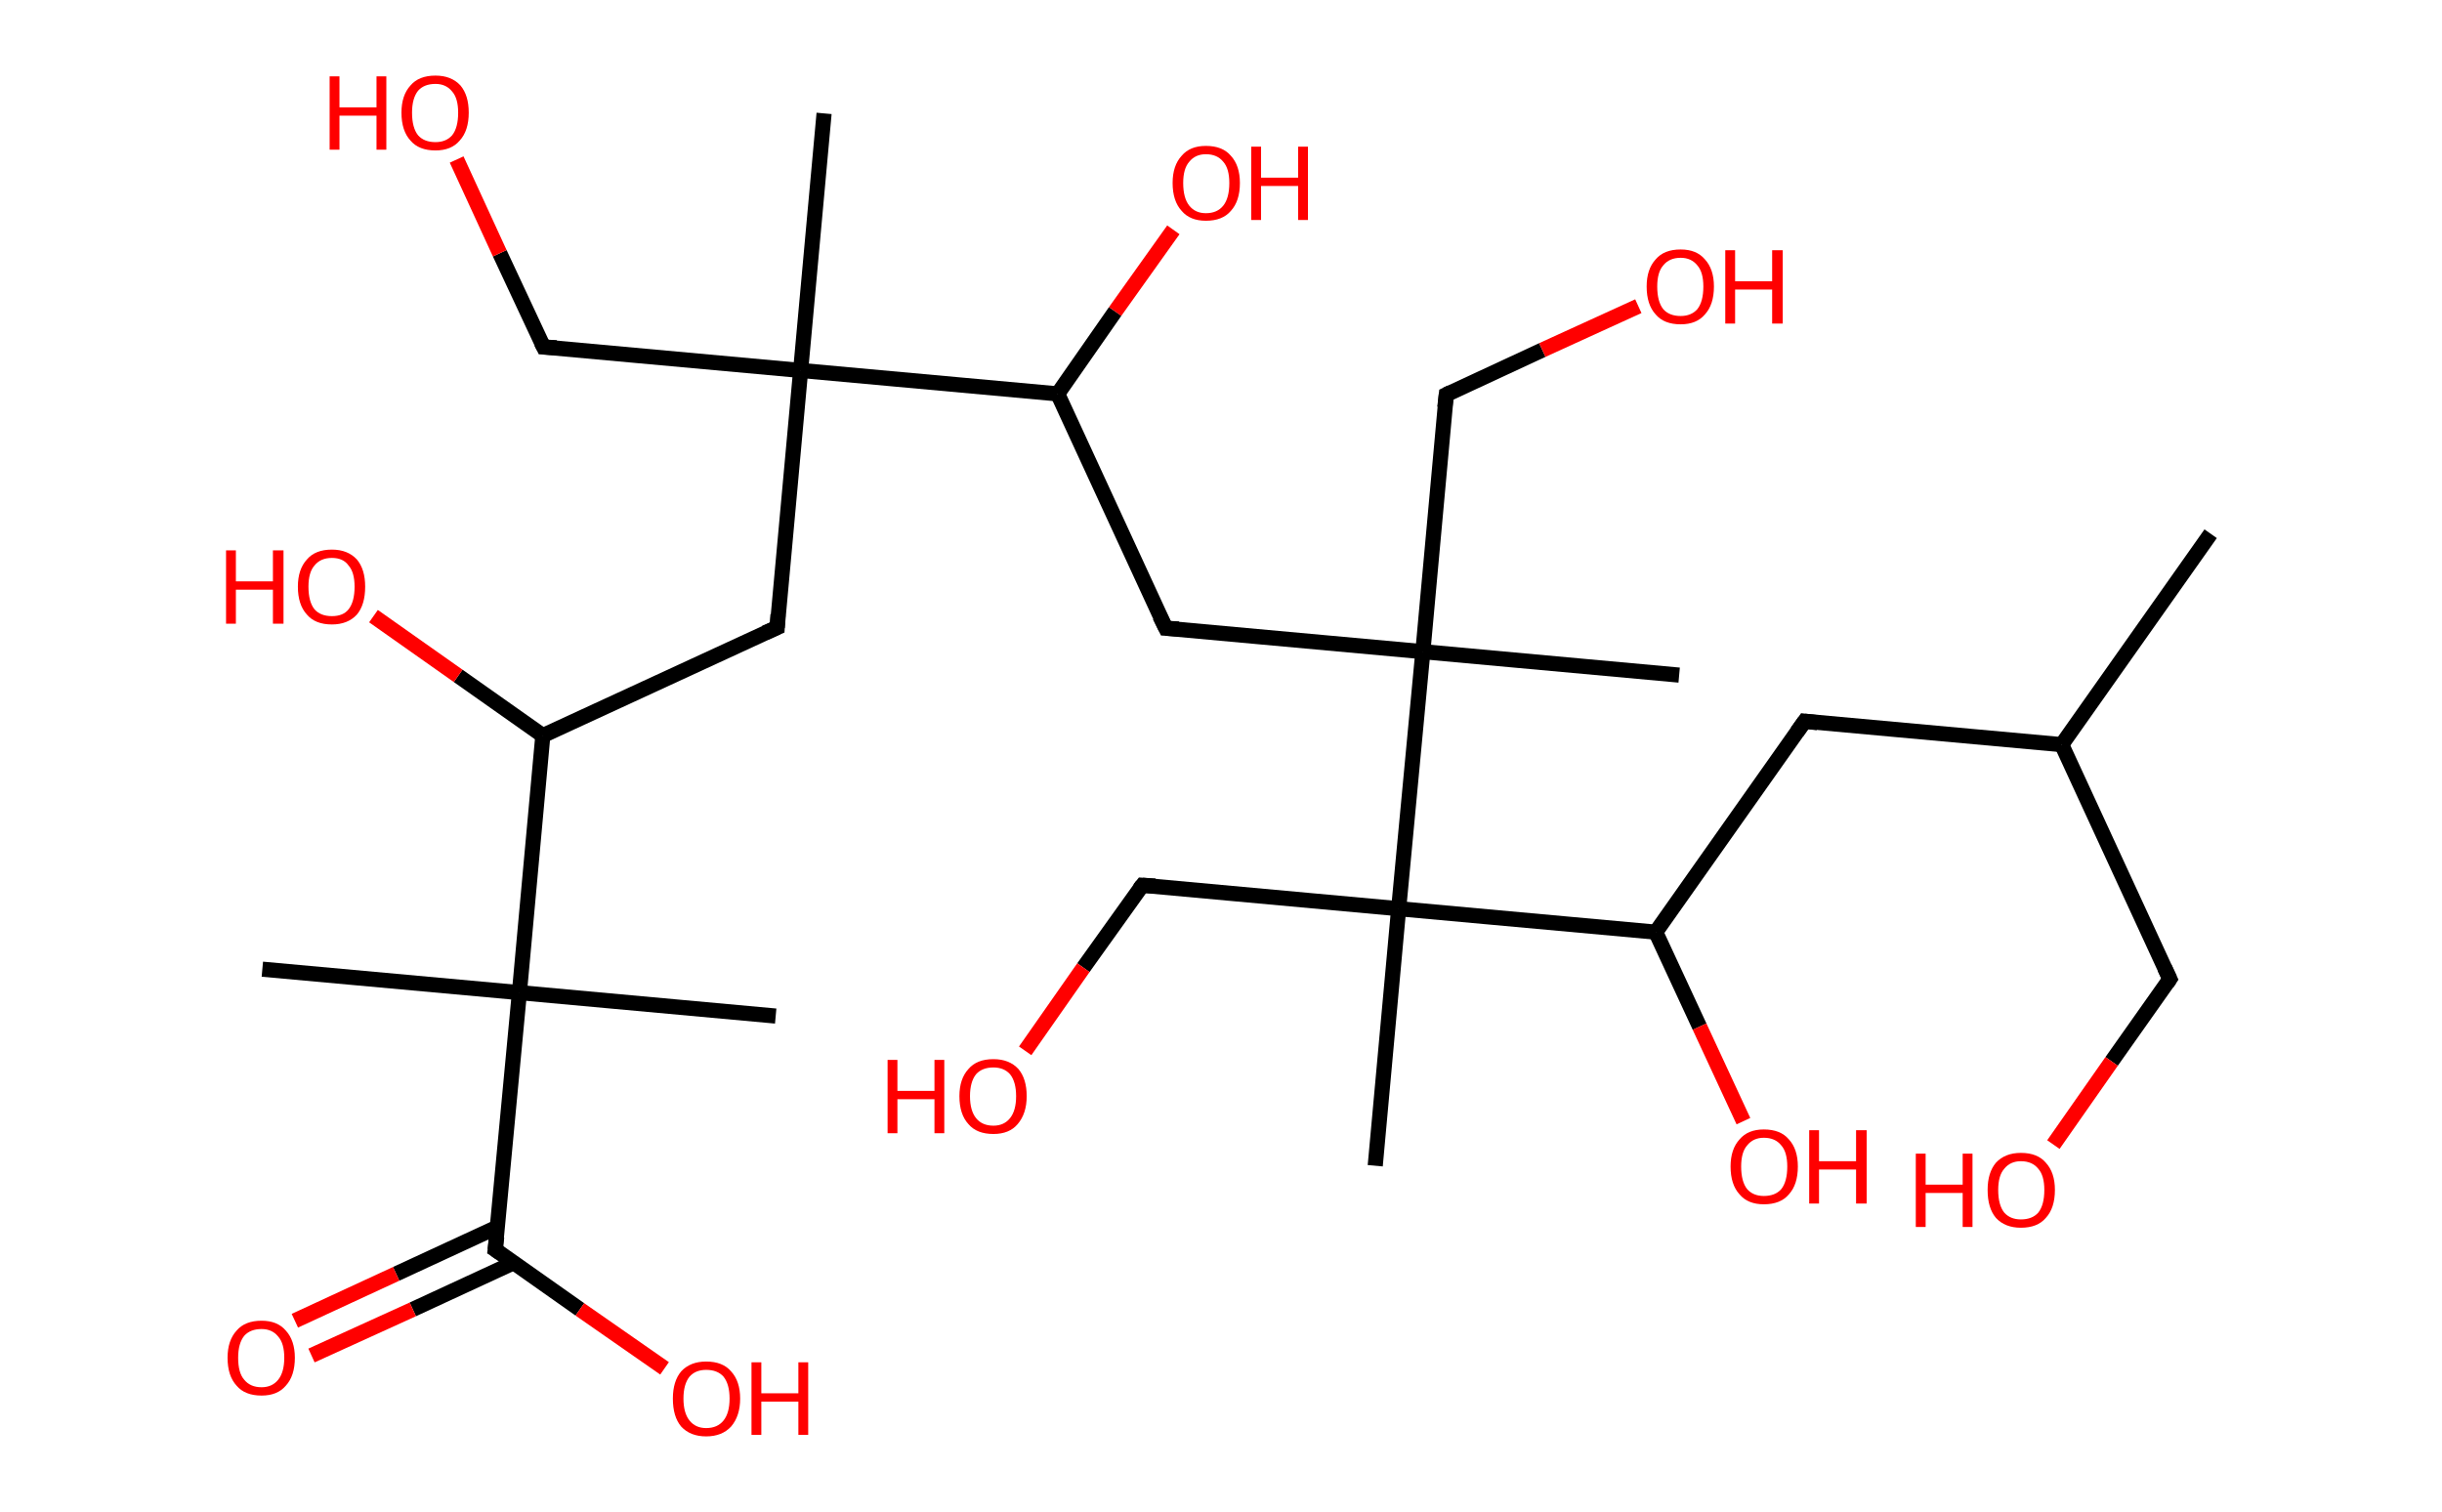<?xml version='1.0' encoding='ASCII' standalone='yes'?>
<svg xmlns="http://www.w3.org/2000/svg" xmlns:rdkit="http://www.rdkit.org/xml" xmlns:xlink="http://www.w3.org/1999/xlink" version="1.1" baseProfile="full" xml:space="preserve" width="323px" height="200px" viewBox="0 0 323 200">
<!-- END OF HEADER -->
<rect style="opacity:1.0;fill:#FFFFFF;stroke:none" width="323.0" height="200.0" x="0.0" y="0.0"> </rect>
<path class="bond-0 atom-0 atom-1" d="M 292.4,70.6 L 272.7,98.5" style="fill:none;fill-rule:evenodd;stroke:#000000;stroke-width:2.0px;stroke-linecap:butt;stroke-linejoin:miter;stroke-opacity:1"/>
<path class="bond-1 atom-1 atom-2" d="M 272.7,98.5 L 287.0,129.5" style="fill:none;fill-rule:evenodd;stroke:#000000;stroke-width:2.0px;stroke-linecap:butt;stroke-linejoin:miter;stroke-opacity:1"/>
<path class="bond-2 atom-2 atom-3" d="M 287.0,129.5 L 279.3,140.4" style="fill:none;fill-rule:evenodd;stroke:#000000;stroke-width:2.0px;stroke-linecap:butt;stroke-linejoin:miter;stroke-opacity:1"/>
<path class="bond-2 atom-2 atom-3" d="M 279.3,140.4 L 271.6,151.4" style="fill:none;fill-rule:evenodd;stroke:#FF0000;stroke-width:2.0px;stroke-linecap:butt;stroke-linejoin:miter;stroke-opacity:1"/>
<path class="bond-3 atom-1 atom-4" d="M 272.7,98.5 L 238.7,95.4" style="fill:none;fill-rule:evenodd;stroke:#000000;stroke-width:2.0px;stroke-linecap:butt;stroke-linejoin:miter;stroke-opacity:1"/>
<path class="bond-4 atom-4 atom-5" d="M 238.7,95.4 L 219.0,123.3" style="fill:none;fill-rule:evenodd;stroke:#000000;stroke-width:2.0px;stroke-linecap:butt;stroke-linejoin:miter;stroke-opacity:1"/>
<path class="bond-5 atom-5 atom-6" d="M 219.0,123.3 L 224.8,135.8" style="fill:none;fill-rule:evenodd;stroke:#000000;stroke-width:2.0px;stroke-linecap:butt;stroke-linejoin:miter;stroke-opacity:1"/>
<path class="bond-5 atom-5 atom-6" d="M 224.8,135.8 L 230.6,148.3" style="fill:none;fill-rule:evenodd;stroke:#FF0000;stroke-width:2.0px;stroke-linecap:butt;stroke-linejoin:miter;stroke-opacity:1"/>
<path class="bond-6 atom-5 atom-7" d="M 219.0,123.3 L 185.0,120.2" style="fill:none;fill-rule:evenodd;stroke:#000000;stroke-width:2.0px;stroke-linecap:butt;stroke-linejoin:miter;stroke-opacity:1"/>
<path class="bond-7 atom-7 atom-8" d="M 185.0,120.2 L 181.9,154.2" style="fill:none;fill-rule:evenodd;stroke:#000000;stroke-width:2.0px;stroke-linecap:butt;stroke-linejoin:miter;stroke-opacity:1"/>
<path class="bond-8 atom-7 atom-9" d="M 185.0,120.2 L 151.1,117.1" style="fill:none;fill-rule:evenodd;stroke:#000000;stroke-width:2.0px;stroke-linecap:butt;stroke-linejoin:miter;stroke-opacity:1"/>
<path class="bond-9 atom-9 atom-10" d="M 151.1,117.1 L 143.3,128.0" style="fill:none;fill-rule:evenodd;stroke:#000000;stroke-width:2.0px;stroke-linecap:butt;stroke-linejoin:miter;stroke-opacity:1"/>
<path class="bond-9 atom-9 atom-10" d="M 143.3,128.0 L 135.6,139.0" style="fill:none;fill-rule:evenodd;stroke:#FF0000;stroke-width:2.0px;stroke-linecap:butt;stroke-linejoin:miter;stroke-opacity:1"/>
<path class="bond-10 atom-7 atom-11" d="M 185.0,120.2 L 188.2,86.2" style="fill:none;fill-rule:evenodd;stroke:#000000;stroke-width:2.0px;stroke-linecap:butt;stroke-linejoin:miter;stroke-opacity:1"/>
<path class="bond-11 atom-11 atom-12" d="M 188.2,86.2 L 222.1,89.3" style="fill:none;fill-rule:evenodd;stroke:#000000;stroke-width:2.0px;stroke-linecap:butt;stroke-linejoin:miter;stroke-opacity:1"/>
<path class="bond-12 atom-11 atom-13" d="M 188.2,86.2 L 191.3,52.2" style="fill:none;fill-rule:evenodd;stroke:#000000;stroke-width:2.0px;stroke-linecap:butt;stroke-linejoin:miter;stroke-opacity:1"/>
<path class="bond-13 atom-13 atom-14" d="M 191.3,52.2 L 204.0,46.3" style="fill:none;fill-rule:evenodd;stroke:#000000;stroke-width:2.0px;stroke-linecap:butt;stroke-linejoin:miter;stroke-opacity:1"/>
<path class="bond-13 atom-13 atom-14" d="M 204.0,46.3 L 216.7,40.5" style="fill:none;fill-rule:evenodd;stroke:#FF0000;stroke-width:2.0px;stroke-linecap:butt;stroke-linejoin:miter;stroke-opacity:1"/>
<path class="bond-14 atom-11 atom-15" d="M 188.2,86.2 L 154.2,83.1" style="fill:none;fill-rule:evenodd;stroke:#000000;stroke-width:2.0px;stroke-linecap:butt;stroke-linejoin:miter;stroke-opacity:1"/>
<path class="bond-15 atom-15 atom-16" d="M 154.2,83.1 L 139.9,52.1" style="fill:none;fill-rule:evenodd;stroke:#000000;stroke-width:2.0px;stroke-linecap:butt;stroke-linejoin:miter;stroke-opacity:1"/>
<path class="bond-16 atom-16 atom-17" d="M 139.9,52.1 L 147.5,41.2" style="fill:none;fill-rule:evenodd;stroke:#000000;stroke-width:2.0px;stroke-linecap:butt;stroke-linejoin:miter;stroke-opacity:1"/>
<path class="bond-16 atom-16 atom-17" d="M 147.5,41.2 L 155.2,30.4" style="fill:none;fill-rule:evenodd;stroke:#FF0000;stroke-width:2.0px;stroke-linecap:butt;stroke-linejoin:miter;stroke-opacity:1"/>
<path class="bond-17 atom-16 atom-18" d="M 139.9,52.1 L 105.9,49.0" style="fill:none;fill-rule:evenodd;stroke:#000000;stroke-width:2.0px;stroke-linecap:butt;stroke-linejoin:miter;stroke-opacity:1"/>
<path class="bond-18 atom-18 atom-19" d="M 105.9,49.0 L 109.0,15.0" style="fill:none;fill-rule:evenodd;stroke:#000000;stroke-width:2.0px;stroke-linecap:butt;stroke-linejoin:miter;stroke-opacity:1"/>
<path class="bond-19 atom-18 atom-20" d="M 105.9,49.0 L 71.9,45.9" style="fill:none;fill-rule:evenodd;stroke:#000000;stroke-width:2.0px;stroke-linecap:butt;stroke-linejoin:miter;stroke-opacity:1"/>
<path class="bond-20 atom-20 atom-21" d="M 71.9,45.9 L 66.1,33.5" style="fill:none;fill-rule:evenodd;stroke:#000000;stroke-width:2.0px;stroke-linecap:butt;stroke-linejoin:miter;stroke-opacity:1"/>
<path class="bond-20 atom-20 atom-21" d="M 66.1,33.5 L 60.4,21.1" style="fill:none;fill-rule:evenodd;stroke:#FF0000;stroke-width:2.0px;stroke-linecap:butt;stroke-linejoin:miter;stroke-opacity:1"/>
<path class="bond-21 atom-18 atom-22" d="M 105.9,49.0 L 102.8,83.0" style="fill:none;fill-rule:evenodd;stroke:#000000;stroke-width:2.0px;stroke-linecap:butt;stroke-linejoin:miter;stroke-opacity:1"/>
<path class="bond-22 atom-22 atom-23" d="M 102.8,83.0 L 71.8,97.3" style="fill:none;fill-rule:evenodd;stroke:#000000;stroke-width:2.0px;stroke-linecap:butt;stroke-linejoin:miter;stroke-opacity:1"/>
<path class="bond-23 atom-23 atom-24" d="M 71.8,97.3 L 60.6,89.4" style="fill:none;fill-rule:evenodd;stroke:#000000;stroke-width:2.0px;stroke-linecap:butt;stroke-linejoin:miter;stroke-opacity:1"/>
<path class="bond-23 atom-23 atom-24" d="M 60.6,89.4 L 49.4,81.5" style="fill:none;fill-rule:evenodd;stroke:#FF0000;stroke-width:2.0px;stroke-linecap:butt;stroke-linejoin:miter;stroke-opacity:1"/>
<path class="bond-24 atom-23 atom-25" d="M 71.8,97.3 L 68.7,131.3" style="fill:none;fill-rule:evenodd;stroke:#000000;stroke-width:2.0px;stroke-linecap:butt;stroke-linejoin:miter;stroke-opacity:1"/>
<path class="bond-25 atom-25 atom-26" d="M 68.7,131.3 L 102.6,134.4" style="fill:none;fill-rule:evenodd;stroke:#000000;stroke-width:2.0px;stroke-linecap:butt;stroke-linejoin:miter;stroke-opacity:1"/>
<path class="bond-26 atom-25 atom-27" d="M 68.7,131.3 L 34.7,128.2" style="fill:none;fill-rule:evenodd;stroke:#000000;stroke-width:2.0px;stroke-linecap:butt;stroke-linejoin:miter;stroke-opacity:1"/>
<path class="bond-27 atom-25 atom-28" d="M 68.7,131.3 L 65.5,165.3" style="fill:none;fill-rule:evenodd;stroke:#000000;stroke-width:2.0px;stroke-linecap:butt;stroke-linejoin:miter;stroke-opacity:1"/>
<path class="bond-28 atom-28 atom-29" d="M 65.8,162.3 L 52.4,168.5" style="fill:none;fill-rule:evenodd;stroke:#000000;stroke-width:2.0px;stroke-linecap:butt;stroke-linejoin:miter;stroke-opacity:1"/>
<path class="bond-28 atom-28 atom-29" d="M 52.4,168.5 L 39.0,174.7" style="fill:none;fill-rule:evenodd;stroke:#FF0000;stroke-width:2.0px;stroke-linecap:butt;stroke-linejoin:miter;stroke-opacity:1"/>
<path class="bond-28 atom-28 atom-29" d="M 68.0,167.0 L 54.6,173.2" style="fill:none;fill-rule:evenodd;stroke:#000000;stroke-width:2.0px;stroke-linecap:butt;stroke-linejoin:miter;stroke-opacity:1"/>
<path class="bond-28 atom-28 atom-29" d="M 54.6,173.2 L 41.2,179.3" style="fill:none;fill-rule:evenodd;stroke:#FF0000;stroke-width:2.0px;stroke-linecap:butt;stroke-linejoin:miter;stroke-opacity:1"/>
<path class="bond-29 atom-28 atom-30" d="M 65.5,165.3 L 76.7,173.2" style="fill:none;fill-rule:evenodd;stroke:#000000;stroke-width:2.0px;stroke-linecap:butt;stroke-linejoin:miter;stroke-opacity:1"/>
<path class="bond-29 atom-28 atom-30" d="M 76.7,173.2 L 87.9,181.0" style="fill:none;fill-rule:evenodd;stroke:#FF0000;stroke-width:2.0px;stroke-linecap:butt;stroke-linejoin:miter;stroke-opacity:1"/>
<path d="M 286.3,128.0 L 287.0,129.5 L 286.6,130.1" style="fill:none;stroke:#000000;stroke-width:2.0px;stroke-linecap:butt;stroke-linejoin:miter;stroke-opacity:1;"/>
<path d="M 240.4,95.6 L 238.7,95.4 L 237.7,96.8" style="fill:none;stroke:#000000;stroke-width:2.0px;stroke-linecap:butt;stroke-linejoin:miter;stroke-opacity:1;"/>
<path d="M 152.8,117.2 L 151.1,117.1 L 150.7,117.6" style="fill:none;stroke:#000000;stroke-width:2.0px;stroke-linecap:butt;stroke-linejoin:miter;stroke-opacity:1;"/>
<path d="M 191.1,53.9 L 191.3,52.2 L 191.9,51.9" style="fill:none;stroke:#000000;stroke-width:2.0px;stroke-linecap:butt;stroke-linejoin:miter;stroke-opacity:1;"/>
<path d="M 155.9,83.2 L 154.2,83.1 L 153.4,81.5" style="fill:none;stroke:#000000;stroke-width:2.0px;stroke-linecap:butt;stroke-linejoin:miter;stroke-opacity:1;"/>
<path d="M 73.6,46.0 L 71.9,45.9 L 71.6,45.3" style="fill:none;stroke:#000000;stroke-width:2.0px;stroke-linecap:butt;stroke-linejoin:miter;stroke-opacity:1;"/>
<path d="M 102.9,81.3 L 102.8,83.0 L 101.2,83.7" style="fill:none;stroke:#000000;stroke-width:2.0px;stroke-linecap:butt;stroke-linejoin:miter;stroke-opacity:1;"/>
<path d="M 65.7,163.6 L 65.5,165.3 L 66.1,165.7" style="fill:none;stroke:#000000;stroke-width:2.0px;stroke-linecap:butt;stroke-linejoin:miter;stroke-opacity:1;"/>
<path class="atom-3" d="M 253.4 152.6 L 254.7 152.6 L 254.7 156.7 L 259.6 156.7 L 259.6 152.6 L 260.9 152.6 L 260.9 162.3 L 259.6 162.3 L 259.6 157.8 L 254.7 157.8 L 254.7 162.3 L 253.4 162.3 L 253.4 152.6 " fill="#FF0000"/>
<path class="atom-3" d="M 262.9 157.4 Q 262.9 155.1, 264.0 153.8 Q 265.2 152.5, 267.3 152.5 Q 269.5 152.5, 270.6 153.8 Q 271.8 155.1, 271.8 157.4 Q 271.8 159.8, 270.6 161.1 Q 269.5 162.4, 267.3 162.4 Q 265.2 162.4, 264.0 161.1 Q 262.9 159.8, 262.9 157.4 M 267.3 161.3 Q 268.8 161.3, 269.6 160.4 Q 270.4 159.4, 270.4 157.4 Q 270.4 155.5, 269.6 154.6 Q 268.8 153.6, 267.3 153.6 Q 265.9 153.6, 265.1 154.6 Q 264.3 155.5, 264.3 157.4 Q 264.3 159.4, 265.1 160.4 Q 265.9 161.3, 267.3 161.3 " fill="#FF0000"/>
<path class="atom-6" d="M 228.9 154.3 Q 228.9 152.0, 230.1 150.7 Q 231.2 149.4, 233.3 149.4 Q 235.5 149.4, 236.6 150.7 Q 237.8 152.0, 237.8 154.3 Q 237.8 156.7, 236.6 158.0 Q 235.5 159.3, 233.3 159.3 Q 231.2 159.3, 230.1 158.0 Q 228.9 156.7, 228.9 154.3 M 233.3 158.2 Q 234.8 158.2, 235.6 157.3 Q 236.4 156.3, 236.4 154.3 Q 236.4 152.4, 235.6 151.5 Q 234.8 150.5, 233.3 150.5 Q 231.9 150.5, 231.1 151.5 Q 230.3 152.4, 230.3 154.3 Q 230.3 156.3, 231.1 157.3 Q 231.9 158.2, 233.3 158.2 " fill="#FF0000"/>
<path class="atom-6" d="M 239.3 149.5 L 240.6 149.5 L 240.6 153.6 L 245.5 153.6 L 245.5 149.5 L 246.9 149.5 L 246.9 159.2 L 245.5 159.2 L 245.5 154.7 L 240.6 154.7 L 240.6 159.2 L 239.3 159.2 L 239.3 149.5 " fill="#FF0000"/>
<path class="atom-10" d="M 117.4 140.2 L 118.7 140.2 L 118.7 144.3 L 123.6 144.3 L 123.6 140.2 L 124.9 140.2 L 124.9 149.9 L 123.6 149.9 L 123.6 145.4 L 118.7 145.4 L 118.7 149.9 L 117.4 149.9 L 117.4 140.2 " fill="#FF0000"/>
<path class="atom-10" d="M 126.9 145.0 Q 126.9 142.7, 128.1 141.4 Q 129.2 140.1, 131.4 140.1 Q 133.5 140.1, 134.7 141.4 Q 135.8 142.7, 135.8 145.0 Q 135.8 147.3, 134.6 148.7 Q 133.5 150.0, 131.4 150.0 Q 129.2 150.0, 128.1 148.7 Q 126.9 147.4, 126.9 145.0 M 131.4 148.9 Q 132.8 148.9, 133.6 147.9 Q 134.4 146.9, 134.4 145.0 Q 134.4 143.1, 133.6 142.1 Q 132.8 141.2, 131.4 141.2 Q 129.9 141.2, 129.1 142.1 Q 128.3 143.1, 128.3 145.0 Q 128.3 146.9, 129.1 147.9 Q 129.9 148.9, 131.4 148.9 " fill="#FF0000"/>
<path class="atom-14" d="M 217.8 37.9 Q 217.8 35.6, 219.0 34.3 Q 220.1 33.0, 222.3 33.0 Q 224.4 33.0, 225.5 34.3 Q 226.7 35.6, 226.7 37.9 Q 226.7 40.3, 225.5 41.6 Q 224.4 42.9, 222.3 42.9 Q 220.1 42.9, 219.0 41.6 Q 217.8 40.3, 217.8 37.9 M 222.3 41.8 Q 223.7 41.8, 224.5 40.9 Q 225.3 39.9, 225.3 37.9 Q 225.3 36.0, 224.5 35.1 Q 223.7 34.1, 222.3 34.1 Q 220.8 34.1, 220.0 35.1 Q 219.2 36.0, 219.2 37.9 Q 219.2 39.9, 220.0 40.9 Q 220.8 41.8, 222.3 41.8 " fill="#FF0000"/>
<path class="atom-14" d="M 228.2 33.1 L 229.5 33.1 L 229.5 37.2 L 234.4 37.2 L 234.4 33.1 L 235.8 33.1 L 235.8 42.8 L 234.4 42.8 L 234.4 38.3 L 229.5 38.3 L 229.5 42.8 L 228.2 42.8 L 228.2 33.1 " fill="#FF0000"/>
<path class="atom-17" d="M 155.1 24.2 Q 155.1 21.9, 156.3 20.6 Q 157.4 19.3, 159.5 19.3 Q 161.7 19.3, 162.8 20.6 Q 164.0 21.9, 164.0 24.2 Q 164.0 26.6, 162.8 27.9 Q 161.7 29.2, 159.5 29.2 Q 157.4 29.2, 156.3 27.9 Q 155.1 26.6, 155.1 24.2 M 159.5 28.2 Q 161.0 28.2, 161.8 27.2 Q 162.6 26.2, 162.6 24.2 Q 162.6 22.3, 161.8 21.4 Q 161.0 20.4, 159.5 20.4 Q 158.1 20.4, 157.3 21.4 Q 156.5 22.3, 156.5 24.2 Q 156.5 26.2, 157.3 27.2 Q 158.1 28.2, 159.5 28.2 " fill="#FF0000"/>
<path class="atom-17" d="M 165.5 19.4 L 166.8 19.4 L 166.8 23.5 L 171.7 23.5 L 171.7 19.4 L 173.0 19.4 L 173.0 29.1 L 171.7 29.1 L 171.7 24.6 L 166.8 24.6 L 166.8 29.1 L 165.5 29.1 L 165.5 19.4 " fill="#FF0000"/>
<path class="atom-21" d="M 43.6 10.1 L 44.9 10.1 L 44.9 14.2 L 49.8 14.2 L 49.8 10.1 L 51.1 10.1 L 51.1 19.8 L 49.8 19.8 L 49.8 15.3 L 44.9 15.3 L 44.9 19.8 L 43.6 19.8 L 43.6 10.1 " fill="#FF0000"/>
<path class="atom-21" d="M 53.1 14.9 Q 53.1 12.6, 54.3 11.3 Q 55.4 10.0, 57.6 10.0 Q 59.7 10.0, 60.9 11.3 Q 62.0 12.6, 62.0 14.9 Q 62.0 17.3, 60.8 18.6 Q 59.7 19.9, 57.6 19.9 Q 55.4 19.9, 54.3 18.6 Q 53.1 17.3, 53.1 14.9 M 57.6 18.8 Q 59.0 18.8, 59.8 17.9 Q 60.6 16.9, 60.6 14.9 Q 60.6 13.0, 59.8 12.1 Q 59.0 11.1, 57.6 11.1 Q 56.1 11.1, 55.3 12.0 Q 54.5 13.0, 54.5 14.9 Q 54.5 16.9, 55.3 17.9 Q 56.1 18.8, 57.6 18.8 " fill="#FF0000"/>
<path class="atom-24" d="M 29.9 72.8 L 31.2 72.8 L 31.2 76.9 L 36.1 76.9 L 36.1 72.8 L 37.5 72.8 L 37.5 82.5 L 36.1 82.5 L 36.1 78.0 L 31.2 78.0 L 31.2 82.5 L 29.9 82.5 L 29.9 72.8 " fill="#FF0000"/>
<path class="atom-24" d="M 39.4 77.6 Q 39.4 75.3, 40.6 74.0 Q 41.7 72.7, 43.9 72.7 Q 46.0 72.7, 47.2 74.0 Q 48.3 75.3, 48.3 77.6 Q 48.3 80.0, 47.2 81.3 Q 46.0 82.6, 43.9 82.6 Q 41.7 82.6, 40.6 81.3 Q 39.4 80.0, 39.4 77.6 M 43.9 81.5 Q 45.4 81.5, 46.1 80.6 Q 46.9 79.6, 46.9 77.6 Q 46.9 75.7, 46.1 74.8 Q 45.4 73.8, 43.9 73.8 Q 42.4 73.8, 41.6 74.8 Q 40.8 75.7, 40.8 77.6 Q 40.8 79.6, 41.6 80.6 Q 42.4 81.5, 43.9 81.5 " fill="#FF0000"/>
<path class="atom-29" d="M 30.1 179.6 Q 30.1 177.3, 31.3 176.0 Q 32.4 174.7, 34.6 174.7 Q 36.7 174.7, 37.8 176.0 Q 39.0 177.3, 39.0 179.6 Q 39.0 182.0, 37.8 183.3 Q 36.7 184.6, 34.6 184.6 Q 32.4 184.6, 31.3 183.3 Q 30.1 182.0, 30.1 179.6 M 34.6 183.5 Q 36.0 183.5, 36.8 182.5 Q 37.6 181.5, 37.6 179.6 Q 37.6 177.7, 36.8 176.8 Q 36.0 175.8, 34.6 175.8 Q 33.1 175.8, 32.3 176.7 Q 31.5 177.7, 31.5 179.6 Q 31.5 181.6, 32.3 182.5 Q 33.1 183.5, 34.6 183.5 " fill="#FF0000"/>
<path class="atom-30" d="M 89.0 185.0 Q 89.0 182.7, 90.1 181.4 Q 91.3 180.1, 93.4 180.1 Q 95.6 180.1, 96.7 181.4 Q 97.9 182.7, 97.9 185.0 Q 97.9 187.3, 96.7 188.7 Q 95.5 190.0, 93.4 190.0 Q 91.3 190.0, 90.1 188.7 Q 89.0 187.4, 89.0 185.0 M 93.4 188.9 Q 94.9 188.9, 95.7 187.9 Q 96.5 186.9, 96.5 185.0 Q 96.5 183.1, 95.7 182.1 Q 94.9 181.2, 93.4 181.2 Q 92.0 181.2, 91.2 182.1 Q 90.4 183.1, 90.4 185.0 Q 90.4 186.9, 91.2 187.9 Q 92.0 188.9, 93.4 188.9 " fill="#FF0000"/>
<path class="atom-30" d="M 99.4 180.2 L 100.7 180.2 L 100.7 184.3 L 105.6 184.3 L 105.6 180.2 L 106.9 180.2 L 106.9 189.8 L 105.6 189.8 L 105.6 185.4 L 100.7 185.4 L 100.7 189.8 L 99.4 189.8 L 99.4 180.2 " fill="#FF0000"/>
</svg>
